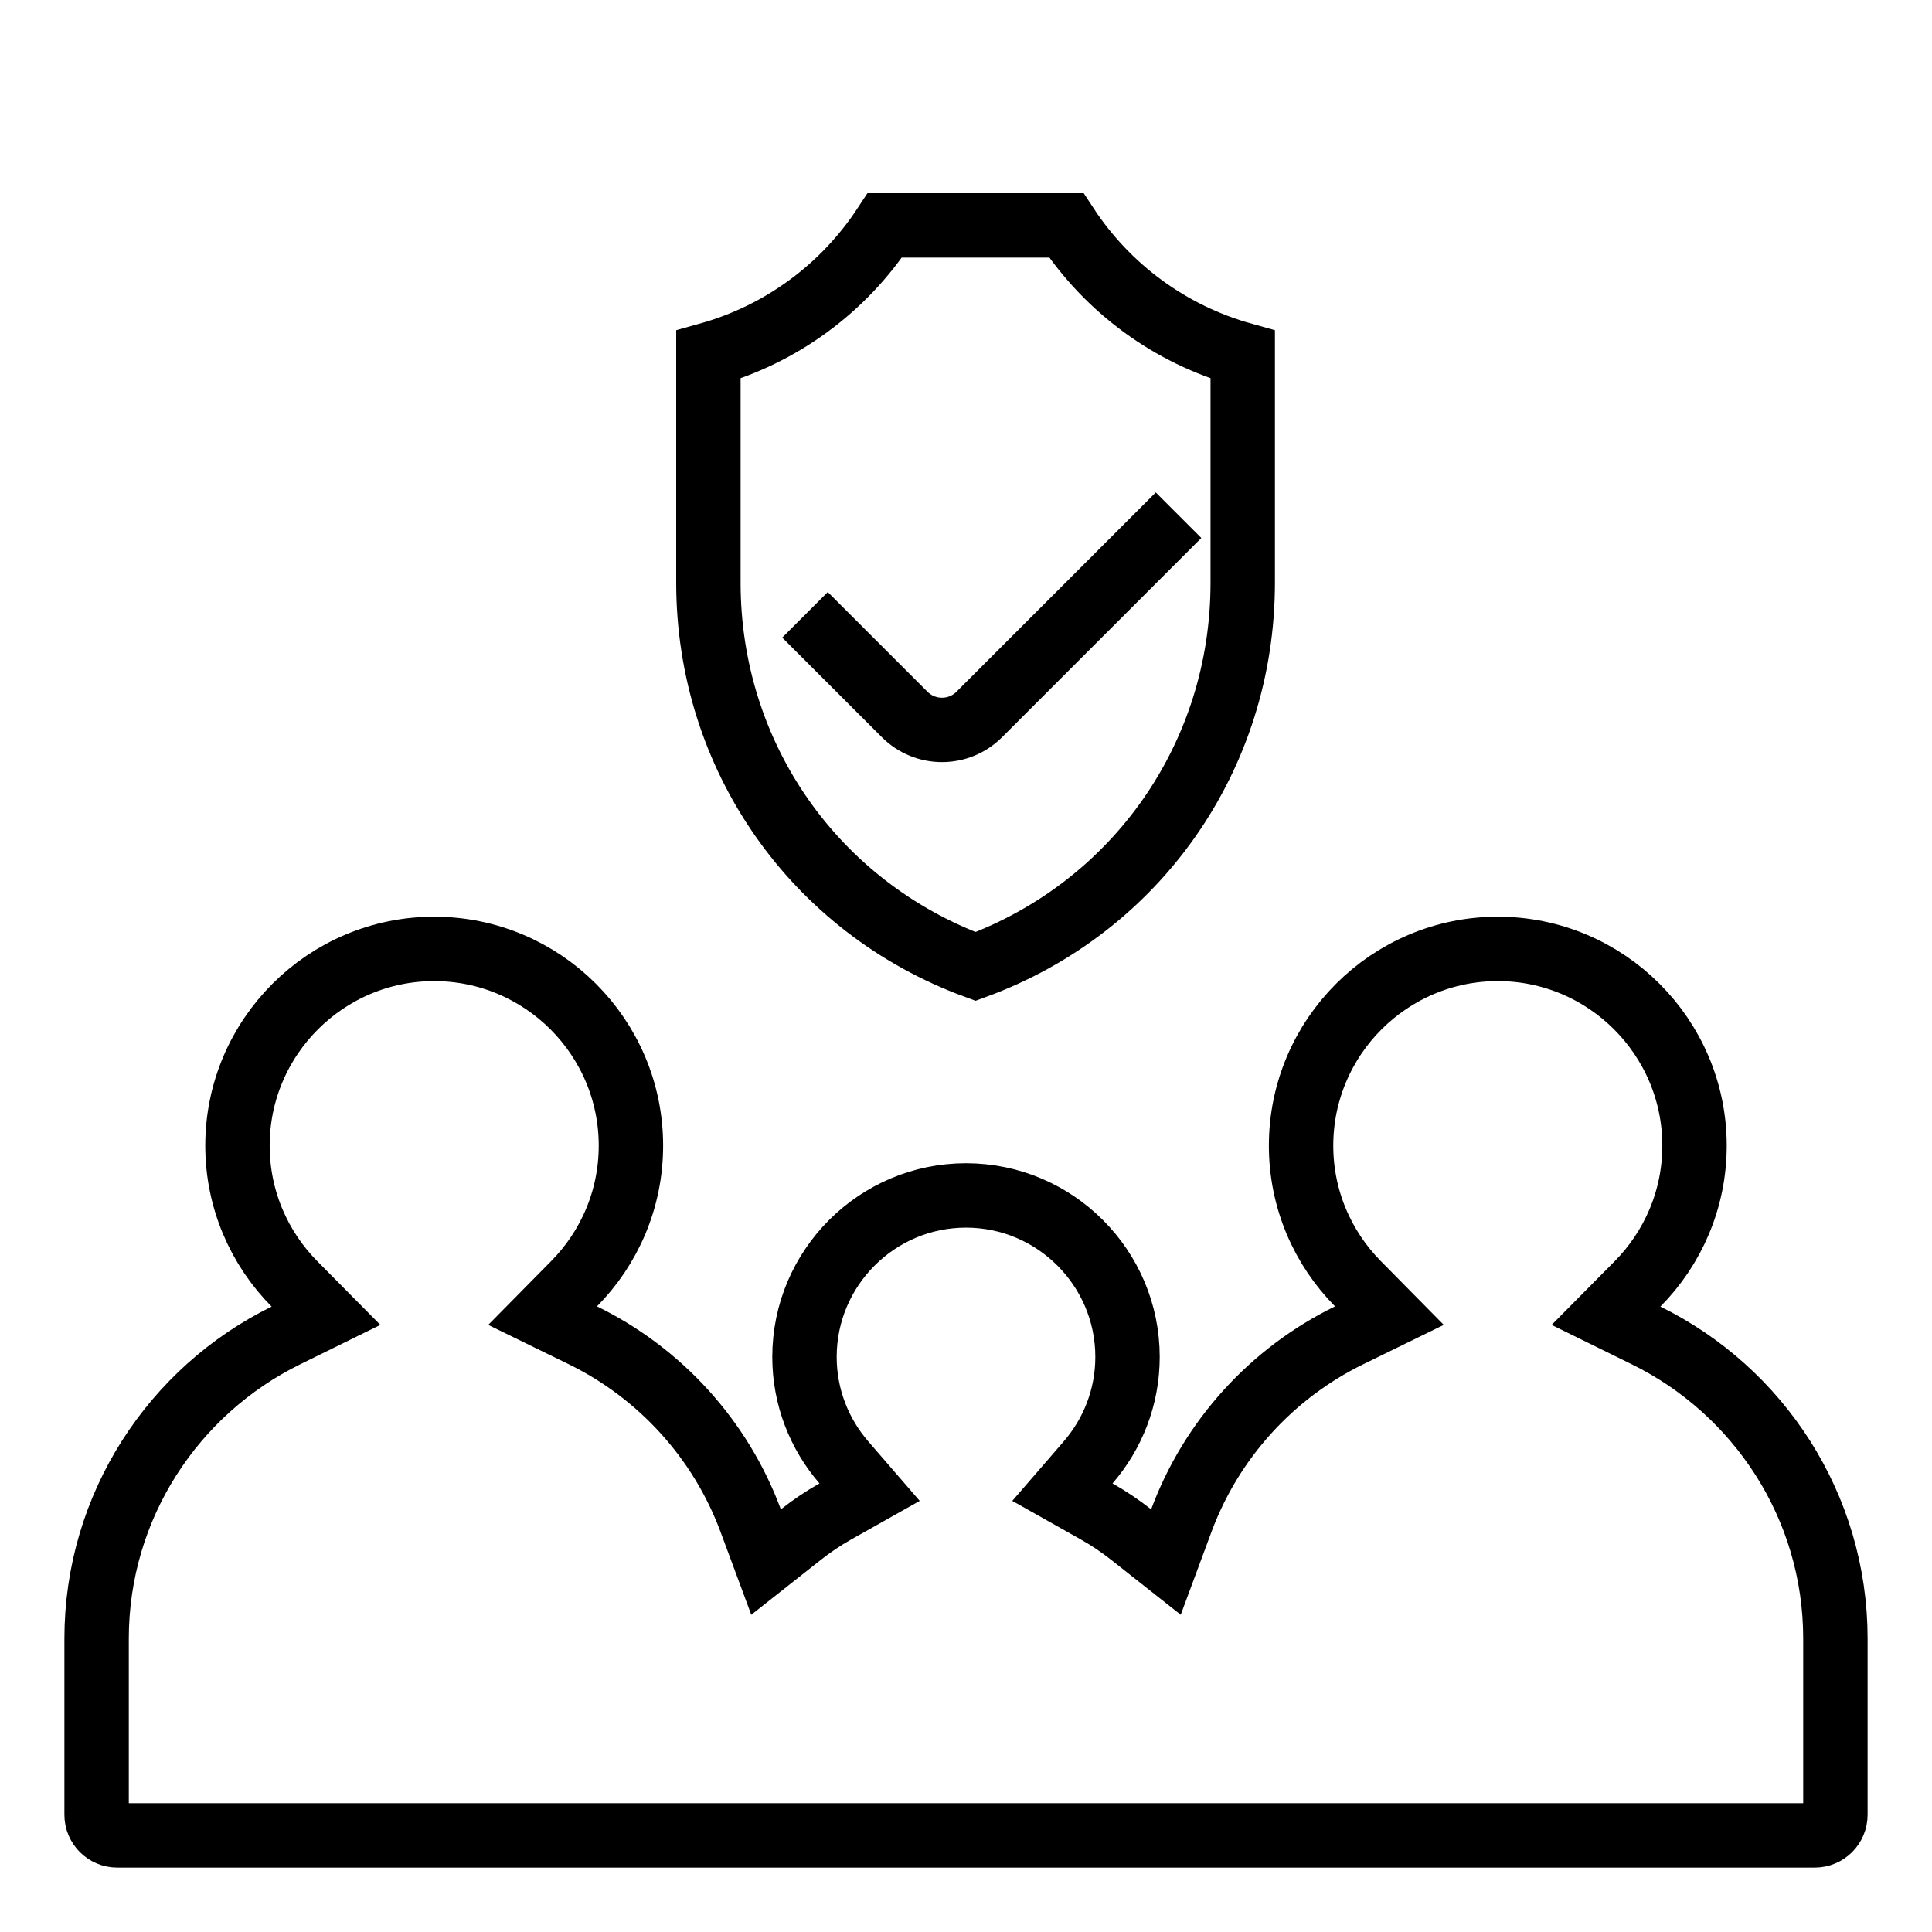 <svg width="60" height="60" viewBox="0 0 60 60" fill="none" xmlns="http://www.w3.org/2000/svg">
<rect x="0" y="0" width="60" height="60" fill="#808080" stroke="none"/>
<g clip-path="url(#clip0)">
<rect width="60" height="60" fill="white"/>
<path d="M22 18.097V11.014C24.239 10.389 26.184 8.976 27.479 7H33.115C34.409 8.976 36.355 10.388 38.594 11.014V18.097C38.594 23.487 35.294 28.177 30.297 30.015C25.3 28.177 22 23.487 22 18.097Z" stroke="black" stroke-width="2"/>
<path d="M36.601 16L30.414 22.187C30.094 22.508 29.674 22.668 29.254 22.668C28.834 22.668 28.414 22.508 28.094 22.187L25 19.094" stroke="black" stroke-width="2"/>
<path d="M50.854 39.874L49.876 40.862L51.123 41.475C54.604 43.186 57 46.766 57 50.891V56.359C57 56.713 56.713 57 56.359 57H3.641C3.287 57 3 56.713 3 56.359V50.891C3 46.766 5.396 43.186 8.877 41.475L10.124 40.862L9.146 39.874C8.05 38.767 7.375 37.251 7.375 35.578C7.375 32.21 10.117 29.469 13.484 29.469C16.852 29.469 19.594 32.21 19.594 35.578C19.594 37.248 18.921 38.762 17.828 39.868L16.851 40.858L18.101 41.469C20.494 42.639 22.375 44.695 23.313 47.222L23.791 48.511L24.87 47.659C25.207 47.393 25.565 47.152 25.941 46.94L27.006 46.34L26.206 45.415C25.445 44.534 24.984 43.391 24.984 42.141C24.984 39.376 27.235 37.125 30 37.125C32.765 37.125 35.016 39.376 35.016 42.141C35.016 43.391 34.555 44.534 33.794 45.415L32.994 46.34L34.059 46.94C34.435 47.152 34.793 47.393 35.13 47.659L36.209 48.511L36.687 47.222C37.625 44.695 39.506 42.639 41.9 41.469L43.149 40.858L42.172 39.868C41.079 38.762 40.406 37.248 40.406 35.578C40.406 32.21 43.148 29.469 46.516 29.469C49.883 29.469 52.625 32.21 52.625 35.578C52.625 37.251 51.95 38.767 50.854 39.874Z" stroke="black" stroke-width="2"/>
</g>
<defs>
<clipPath id="clip0">
<rect width="60" height="60" fill="white"/>
</clipPath>
</defs>
</svg>
